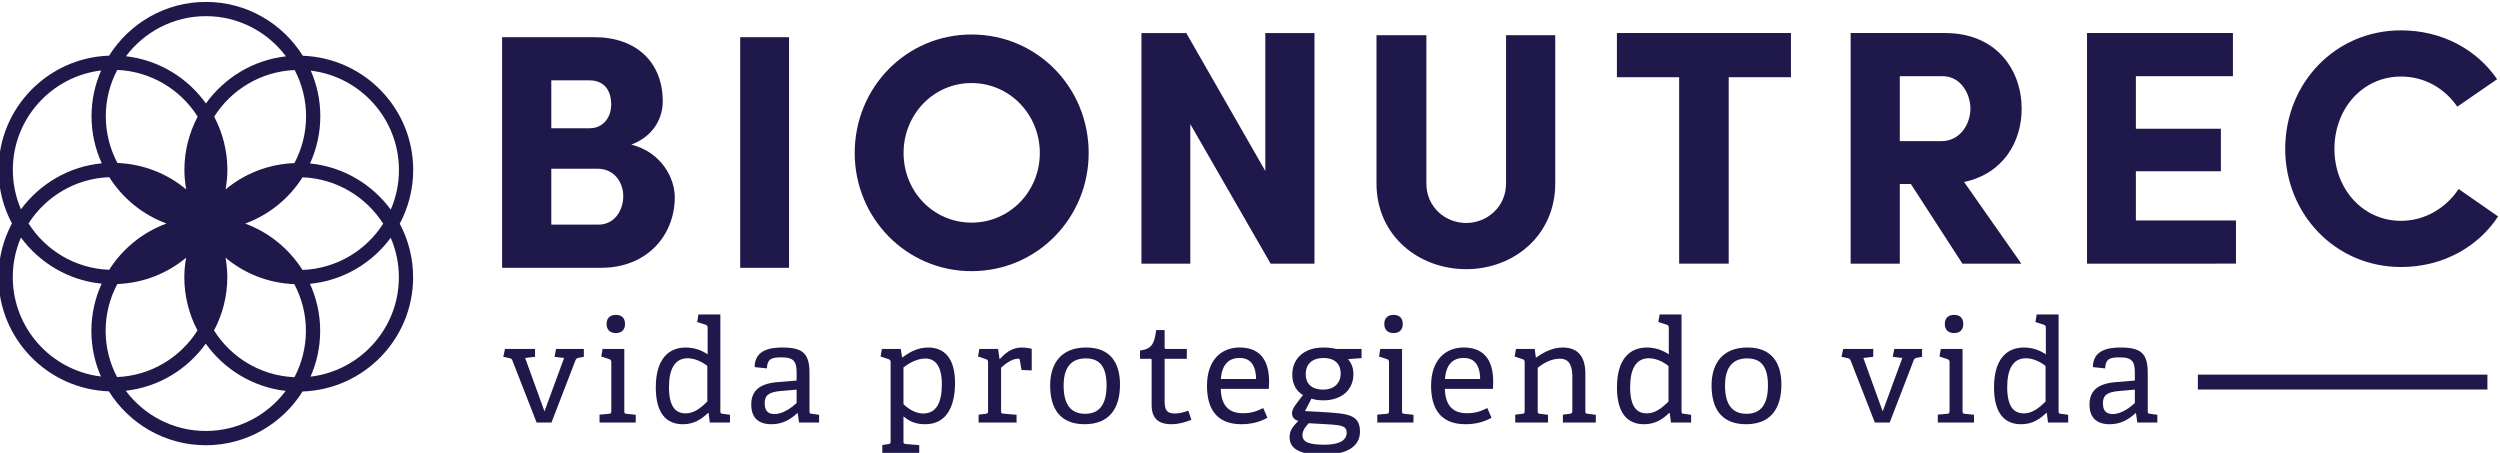 <?xml version="1.0" encoding="UTF-8" standalone="no"?>
<!-- Created with Inkscape (http://www.inkscape.org/) -->

<svg
   xmlns:dc="http://purl.org/dc/elements/1.1/"
   xmlns:cc="http://creativecommons.org/ns#"
   xmlns:rdf="http://www.w3.org/1999/02/22-rdf-syntax-ns#"
   xmlns:svg="http://www.w3.org/2000/svg"
   xmlns="http://www.w3.org/2000/svg"
   xmlns:sodipodi="http://sodipodi.sourceforge.net/DTD/sodipodi-0.dtd"
   xmlns:inkscape="http://www.inkscape.org/namespaces/inkscape"
   width="105.833mm"
   height="19.172mm"
   viewBox="0 0 105.833 19.172"
   version="1.1"
   id="svg15389"
   inkscape:version="0.92.5 (2060ec1f9f, 2020-04-08)"
   sodipodi:docname="imagotipoBionutrec1_blue.svg">
  <defs
     id="defs15383" />
  <sodipodi:namedview
     id="base"
     pagecolor="#ffffff"
     bordercolor="#666666"
     borderopacity="1.0"
     inkscape:pageopacity="0.0"
     inkscape:pageshadow="2"
     inkscape:zoom="0.35"
     inkscape:cx="-1063.1224"
     inkscape:cy="-141.4048"
     inkscape:document-units="mm"
     inkscape:current-layer="layer1"
     showgrid="false"
     inkscape:window-width="1920"
     inkscape:window-height="1016"
     inkscape:window-x="0"
     inkscape:window-y="27"
     inkscape:window-maximized="1" />
  <g
     inkscape:label="Layer 1"
     inkscape:groupmode="layer"
     id="layer1"
     transform="translate(-249.156,-92.248)">
    <g
       transform="matrix(0.812,0,0,-0.812,-163.48,612.293)"
       id="g14336"
       style="fill:#1f184b;fill-opacity:1">
      <g
         transform="translate(536.914,631.653)"
         id="g837"
         style="fill:#1f184b;fill-opacity:1">
        <path
           inkscape:connector-curvature="0"
           id="path839"
           style="fill:#1f184b;fill-opacity:1;fill-rule:nonzero;stroke:none"
           d="m 0,0 v -2.914 h 2.46 c 0.855,0 1.292,0.768 1.292,1.483 C 3.752,-0.75 3.315,0 2.408,0 Z m 2.007,2.111 c 0.663,0 1.116,0.525 1.116,1.24 0,0.751 -0.384,1.256 -1.134,1.256 H 0 V 2.111 Z M 4.171,1.257 c 1.588,-0.402 2.267,-1.763 2.267,-2.74 0,-1.99 -1.447,-3.682 -3.837,-3.682 H -2.565 V 6.858 h 4.816 c 2.163,0 3.56,-1.291 3.56,-3.35 0,-0.785 -0.402,-1.78 -1.64,-2.251" />
      </g>
      <path
         inkscape:connector-curvature="0"
         id="path841"
         style="fill:#1f184b;fill-opacity:1;fill-rule:nonzero;stroke:none"
         d="m 549.308,626.487 h -2.547 v 12.023 h 2.547 z" />
      <g
         transform="translate(558.823,628.843)"
         id="g843"
         style="fill:#1f184b;fill-opacity:1">
        <path
           inkscape:connector-curvature="0"
           id="path845"
           style="fill:#1f184b;fill-opacity:1;fill-rule:nonzero;stroke:none"
           d="M 0,0 C 1.989,0 3.56,1.623 3.56,3.63 3.56,5.637 1.989,7.277 0,7.277 -1.989,7.277 -3.543,5.637 -3.543,3.63 -3.543,1.623 -1.989,0 0,0 M 0,9.808 C 3.42,9.808 6.107,7.05 6.107,3.63 6.107,0.245 3.42,-2.53 0,-2.53 c -3.403,0 -6.091,2.775 -6.091,6.16 0,3.42 2.688,6.178 6.091,6.178" />
      </g>
      <g
         transform="translate(576.702,626.704)"
         id="g847"
         style="fill:#1f184b;fill-opacity:1">
        <path
           inkscape:connector-curvature="0"
           id="path849"
           style="fill:#1f184b;fill-opacity:1;fill-rule:nonzero;stroke:none"
           d="M 0,0 H -2.286 L -6.474,7.276 V 0 h -2.547 v 12.023 h 2.337 l 4.12,-7.189 v 7.189 H 0 Z" />
      </g>
      <g
         transform="translate(586.689,630.884)"
         id="g851"
         style="fill:#1f184b;fill-opacity:1">
        <path
           inkscape:connector-curvature="0"
           id="path853"
           style="fill:#1f184b;fill-opacity:1;fill-rule:nonzero;stroke:none"
           d="M 0,0 V 7.73 H 2.565 V 0 c 0,-2.723 -2.182,-4.468 -4.642,-4.468 -2.479,0 -4.677,1.745 -4.677,4.468 v 7.73 h 2.601 V 0 c 0,-1.239 0.994,-2.06 2.076,-2.06 C -1.013,-2.06 0,-1.239 0,0" />
      </g>
      <g
         transform="translate(592.469,638.728)"
         id="g855"
         style="fill:#1f184b;fill-opacity:1">
        <path
           inkscape:connector-curvature="0"
           id="path857"
           style="fill:#1f184b;fill-opacity:1;fill-rule:nonzero;stroke:none"
           d="M 0,0 H 9.074 V -2.304 H 5.828 v -9.719 H 3.245 v 9.719 H 0 Z" />
      </g>
      <g
         transform="translate(607.218,636.477)"
         id="g859"
         style="fill:#1f184b;fill-opacity:1">
        <path
           inkscape:connector-curvature="0"
           id="path861"
           style="fill:#1f184b;fill-opacity:1;fill-rule:nonzero;stroke:none"
           d="m 0,0 v -3.386 h 2.164 c 0.994,0 1.518,0.908 1.518,1.694 C 3.682,-0.942 3.193,0 2.233,0 Z M 6.335,-9.772 H 3.263 L 0.576,-5.619 H 0 V -9.772 H -2.564 V 2.251 h 4.92 c 2.722,0 3.997,-1.972 3.997,-3.943 0,-1.711 -0.943,-3.386 -3.002,-3.823 z" />
      </g>
      <g
         transform="translate(616.978,638.728)"
         id="g863"
         style="fill:#1f184b;fill-opacity:1">
        <path
           inkscape:connector-curvature="0"
           id="path865"
           style="fill:#1f184b;fill-opacity:1;fill-rule:nonzero;stroke:none"
           d="M 0,0 H 7.607 V -2.251 H 2.547 V -4.99 H 6.979 V -7.207 H 2.547 v -2.565 h 5.219 v -2.251 H 0 Z" />
      </g>
      <g
         transform="translate(638.41,629.165)"
         id="g867"
         style="fill:#1f184b;fill-opacity:1">
        <path
           inkscape:connector-curvature="0"
           id="path869"
           style="fill:#1f184b;fill-opacity:1;fill-rule:nonzero;stroke:none"
           d="m 0,0 c -1.047,-1.589 -2.879,-2.636 -5.061,-2.636 -3.438,0 -6.038,2.776 -6.038,6.16 0,3.421 2.6,6.178 6.038,6.178 2.147,0 3.961,-1.012 5.009,-2.548 l -2.077,-1.43 c -0.645,0.942 -1.692,1.57 -2.932,1.57 -2.006,0 -3.472,-1.675 -3.472,-3.77 0,-2.076 1.466,-3.752 3.472,-3.752 1.256,0 2.356,0.681 3.002,1.659 z" />
      </g>
      <g
         transform="translate(528.967,625.991)"
         id="g871"
         style="fill:#1f184b;fill-opacity:1">
        <path
           inkscape:connector-curvature="0"
           id="path873"
           style="fill:#1f184b;fill-opacity:1;fill-rule:nonzero;stroke:none"
           d="m 0,0 c -0.001,-2.669 -2.018,-4.871 -4.605,-5.178 0.322,0.731 0.501,1.536 0.503,2.384 0.001,0.876 -0.193,1.705 -0.533,2.456 1.725,0.167 3.232,1.075 4.21,2.4 C -0.151,1.428 0.001,0.731 0,0 m -10.056,13.616 c 1.705,0 3.218,-0.827 4.169,-2.095 -1.717,-0.194 -3.211,-1.12 -4.172,-2.456 -0.958,1.339 -2.452,2.265 -4.169,2.461 0.955,1.268 2.469,2.092 4.172,2.09 M -8.009,2.802 c 1.24,0.457 2.288,1.31 2.987,2.412 C -3.255,5.147 -1.713,4.2 -0.817,2.796 -1.714,1.394 -3.259,0.45 -5.025,0.386 -5.724,1.487 -6.77,2.344 -8.009,2.802 m -3.172,2.799 c 0,-0.347 0.035,-0.686 0.093,-1.017 -0.98,0.82 -2.225,1.324 -3.585,1.378 -0.387,0.729 -0.606,1.559 -0.606,2.437 0,0.872 0.218,1.691 0.598,2.414 1.764,-0.075 3.305,-1.029 4.192,-2.437 -0.439,-0.83 -0.691,-1.772 -0.692,-2.775 m 1.114,-9.06 c 0.958,-1.338 2.452,-2.266 4.168,-2.462 -0.954,-1.266 -2.466,-2.09 -4.171,-2.089 -1.704,10e-4 -3.216,0.826 -4.168,2.096 1.717,0.192 3.211,1.118 4.171,2.455 m -5.22,0.673 c 0,0.88 0.222,1.709 0.609,2.436 1.361,0.051 2.607,0.555 3.587,1.372 -0.058,-0.33 -0.094,-0.668 -0.094,-1.015 -10e-4,-1.002 0.25,-1.945 0.687,-2.777 -0.889,-1.406 -2.428,-2.357 -4.193,-2.43 -0.38,0.722 -0.596,1.544 -0.596,2.414 m -0.208,2.454 c -0.34,-0.748 -0.534,-1.577 -0.536,-2.453 v -10e-4 c 0,-0.848 0.18,-1.653 0.499,-2.384 -2.586,0.31 -4.599,2.516 -4.596,5.184 0,0.73 0.152,1.426 0.426,2.059 0.976,-1.323 2.482,-2.233 4.207,-2.405 m -4.206,3.878 c -0.273,0.633 -0.424,1.329 -0.424,2.06 0.002,2.669 2.019,4.872 4.604,5.178 -0.321,-0.731 -0.502,-1.536 -0.501,-2.384 -0.001,-0.876 0.192,-1.705 0.534,-2.456 -1.726,-0.167 -3.234,-1.075 -4.213,-2.398 m 4.602,1.675 c 0.698,-1.103 1.743,-1.958 2.984,-2.415 -1.242,-0.457 -2.288,-1.312 -2.988,-2.413 -1.768,0.066 -3.311,1.013 -4.204,2.417 0.897,1.402 2.441,2.346 4.208,2.411 m 9.656,-10.428 c -1.766,0.075 -3.306,1.028 -4.194,2.437 0.44,0.83 0.693,1.773 0.693,2.776 -10e-4,0.347 -0.035,0.684 -0.092,1.015 0.979,-0.819 2.225,-1.324 3.585,-1.377 0.386,-0.728 0.607,-1.557 0.605,-2.436 -0.002,-0.872 -0.218,-1.691 -0.597,-2.415 m 0.606,13.6 C -4.838,7.512 -5.06,6.684 -5.446,5.956 -6.808,5.904 -8.053,5.401 -9.034,4.583 -8.978,4.914 -8.94,5.252 -8.94,5.6 c 0,1.001 -0.25,1.945 -0.688,2.776 0.889,1.406 2.431,2.357 4.196,2.431 0.378,-0.724 0.595,-1.543 0.595,-2.414 M 0.004,5.592 C 0.004,4.86 -0.15,4.164 -0.423,3.531 -1.4,4.856 -2.907,5.767 -4.631,5.937 c 0.341,0.75 0.535,1.579 0.536,2.456 10e-4,0.846 -0.178,1.652 -0.499,2.383 2.586,-0.309 4.6,-2.514 4.598,-5.184 m 0.744,0 c 0.002,3.219 -2.562,5.846 -5.755,5.959 -1.054,1.682 -2.92,2.807 -5.047,2.808 -2.129,0.002 -3.996,-1.121 -5.053,-2.802 -3.194,-0.109 -5.761,-2.731 -5.762,-5.95 -0.001,-1.01 0.251,-1.962 0.698,-2.796 -0.447,-0.835 -0.702,-1.787 -0.702,-2.797 -0.002,-3.219 2.56,-5.846 5.755,-5.958 1.054,-1.683 2.918,-2.808 5.048,-2.81 2.127,-0.002 3.995,1.122 5.052,2.803 3.192,0.108 5.759,2.73 5.761,5.949 0.001,1.011 -0.254,1.963 -0.697,2.798 0.445,0.835 0.7,1.785 0.702,2.796" />
      </g>
      <g
         transform="translate(536.148,618.422)"
         id="g875"
         style="fill:#1f184b;fill-opacity:1">
        <path
           inkscape:connector-curvature="0"
           id="path877"
           style="fill:#1f184b;fill-opacity:1;fill-rule:nonzero;stroke:none"
           d="M 0,0 -1.261,3.231 C -1.298,3.32 -1.328,3.336 -1.418,3.357 l -0.32,0.068 0.09,0.41 h 1.567 V 3.425 L -0.597,3.365 0.411,0.582 1.433,3.365 0.934,3.425 1.016,3.835 H 2.463 V 3.425 L 2.217,3.38 C 2.112,3.357 2.067,3.343 2.03,3.253 L 0.776,0 Z" />
      </g>
      <g
         transform="translate(540.28,623.086)"
         id="g879"
         style="fill:#1f184b;fill-opacity:1">
        <path
           inkscape:connector-curvature="0"
           id="path881"
           style="fill:#1f184b;fill-opacity:1;fill-rule:nonzero;stroke:none"
           d="m 0,0 c -0.306,0 -0.484,0.172 -0.484,0.478 0,0.297 0.178,0.47 0.484,0.47 0.307,0 0.478,-0.173 0.478,-0.47 C 0.478,0.172 0.307,0 0,0 m -0.851,-4.664 v 0.41 l 0.493,0.045 c 0.104,0.008 0.12,0.037 0.12,0.149 v 2.538 c 0,0.082 -0.023,0.133 -0.097,0.157 l -0.426,0.141 0.068,0.395 H 0.44 V -4.06 c 0,-0.12 0.008,-0.134 0.12,-0.149 l 0.477,-0.052 v -0.403 z" />
      </g>
      <g
         transform="translate(545.048,621.369)"
         id="g883"
         style="fill:#1f184b;fill-opacity:1">
        <path
           inkscape:connector-curvature="0"
           id="path885"
           style="fill:#1f184b;fill-opacity:1;fill-rule:nonzero;stroke:none"
           d="m 0,0 c -0.224,0.187 -0.626,0.403 -1.021,0.403 -0.703,0 -0.978,-0.612 -0.978,-1.5 0,-1.037 0.351,-1.373 0.873,-1.373 0.439,0 0.798,0.291 1.126,0.619 z m 0.128,-2.947 -0.061,0.492 -0.029,0.008 c -0.344,-0.328 -0.731,-0.59 -1.313,-0.59 -0.851,0 -1.411,0.553 -1.411,1.926 0,1.469 0.665,2.074 1.56,2.074 0.447,0 0.851,-0.15 1.142,-0.359 V 2 c 0,0.074 -0.031,0.127 -0.097,0.149 l -0.448,0.142 0.067,0.396 H 0.68 v -5.03 c 0,-0.12 0.007,-0.135 0.119,-0.149 L 1.18,-2.544 v -0.403 z" />
      </g>
      <g
         transform="translate(549.703,620.138)"
         id="g887"
         style="fill:#1f184b;fill-opacity:1">
        <path
           inkscape:connector-curvature="0"
           id="path889"
           style="fill:#1f184b;fill-opacity:1;fill-rule:nonzero;stroke:none"
           d="m 0,0 -0.843,-0.074 c -0.641,-0.061 -0.821,-0.246 -0.821,-0.634 0,-0.403 0.172,-0.567 0.522,-0.567 0.441,0 0.911,0.357 1.142,0.574 z M 0.127,-1.716 0.06,-1.231 0.037,-1.224 c -0.357,-0.335 -0.775,-0.582 -1.35,-0.582 -0.933,0 -1.052,0.642 -1.052,1.023 0,0.746 0.463,1.096 1.358,1.172 L 0,0.471 V 0.866 C 0,1.411 -0.104,1.68 -0.753,1.68 -1.209,1.68 -1.537,1.664 -1.545,1.105 l -0.642,0.067 c 0,0.918 0.852,1.022 1.441,1.022 1.059,0 1.418,-0.298 1.418,-1.328 v -1.977 c 0,-0.12 0.008,-0.135 0.119,-0.15 l 0.381,-0.051 v -0.404 z" />
      </g>
      <g
         transform="translate(555.275,619.377)"
         id="g891"
         style="fill:#1f184b;fill-opacity:1">
        <path
           inkscape:connector-curvature="0"
           id="path893"
           style="fill:#1f184b;fill-opacity:1;fill-rule:nonzero;stroke:none"
           d="M 0,0 C 0.254,-0.246 0.627,-0.485 1.022,-0.485 1.731,-0.485 2,0.104 2,1.045 2,2.06 1.604,2.381 1.143,2.381 0.665,2.381 0.217,2.089 0,1.918 Z m -1.104,-2.537 v 0.41 l 0.306,0.045 c 0.105,0.015 0.127,0.037 0.127,0.149 v 4.12 c 0,0.082 -0.022,0.133 -0.098,0.157 l -0.424,0.141 0.067,0.395 h 0.984 L -0.074,2.447 -0.052,2.44 c 0.41,0.306 0.828,0.515 1.336,0.515 0.835,0 1.404,-0.537 1.404,-1.851 0,-1.119 -0.381,-2.149 -1.553,-2.149 -0.425,0 -0.783,0.105 -1.135,0.41 v -1.29 c 0,-0.12 0.008,-0.142 0.12,-0.15 l 0.701,-0.06 v -0.402 z" />
      </g>
      <g
         transform="translate(559.192,618.422)"
         id="g895"
         style="fill:#1f184b;fill-opacity:1">
        <path
           inkscape:connector-curvature="0"
           id="path897"
           style="fill:#1f184b;fill-opacity:1;fill-rule:nonzero;stroke:none"
           d="M 0,0 V 0.41 L 0.373,0.455 C 0.478,0.47 0.492,0.492 0.492,0.604 v 2.538 c 0,0.082 -0.022,0.133 -0.096,0.157 L -0.03,3.44 0.037,3.835 H 1.015 L 1.089,3.32 1.112,3.313 C 1.357,3.589 1.724,3.91 2.23,3.91 2.402,3.91 2.634,3.881 2.769,3.843 V 2.717 L 2.238,2.738 2.148,3.253 C 2.142,3.313 2.127,3.328 2.06,3.328 1.724,3.328 1.343,3.022 1.171,2.858 V 0.611 c 0,-0.119 0.008,-0.141 0.12,-0.148 L 1.978,0.403 V 0 Z" />
      </g>
      <g
         transform="translate(565.862,620.355)"
         id="g899"
         style="fill:#1f184b;fill-opacity:1">
        <path
           inkscape:connector-curvature="0"
           id="path901"
           style="fill:#1f184b;fill-opacity:1;fill-rule:nonzero;stroke:none"
           d="m 0,0 c 0,0.978 -0.358,1.41 -1.082,1.41 -0.731,0 -1.156,-0.432 -1.156,-1.418 0,-0.992 0.38,-1.47 1.119,-1.47 C -0.396,-1.478 0,-1.022 0,0 m -2.94,0 c 0,1.172 0.597,1.978 1.873,1.978 1.276,0 1.768,-0.814 1.768,-1.933 0,-1.254 -0.566,-2.067 -1.843,-2.067 -1.298,0 -1.798,0.835 -1.798,2.022" />
      </g>
      <g
         transform="translate(570.286,618.564)"
         id="g903"
         style="fill:#1f184b;fill-opacity:1">
        <path
           inkscape:connector-curvature="0"
           id="path905"
           style="fill:#1f184b;fill-opacity:1;fill-rule:nonzero;stroke:none"
           d="m 0,0 c -0.298,-0.119 -0.657,-0.231 -1.037,-0.231 -0.717,0 -1.037,0.335 -1.037,1.007 v 2.328 c 0,0.044 0,0.075 -0.06,0.075 h -0.545 v 0.432 c 0.582,0.076 0.746,0.307 0.843,1.068 h 0.44 v -0.91 c 0,-0.045 0,-0.076 0.06,-0.076 h 1.097 V 3.179 H -1.396 V 0.978 c 0,-0.47 0.113,-0.65 0.538,-0.65 0.231,0 0.493,0.068 0.694,0.15 z" />
      </g>
      <g
         transform="translate(573.658,620.691)"
         id="g907"
         style="fill:#1f184b;fill-opacity:1">
        <path
           inkscape:connector-curvature="0"
           id="path909"
           style="fill:#1f184b;fill-opacity:1;fill-rule:nonzero;stroke:none"
           d="m 0,0 c -0.015,0.851 -0.403,1.097 -0.858,1.097 -0.5,0 -0.918,-0.269 -0.978,-1.097 z m 0.59,-2.022 c -0.374,-0.209 -0.821,-0.336 -1.359,-0.336 -1.35,0 -1.791,0.887 -1.791,2 0,1.365 0.761,2 1.702,2 0.911,0 1.537,-0.494 1.537,-1.785 0,-0.096 -0.007,-0.246 -0.015,-0.373 h -2.508 c 0.024,-0.754 0.329,-1.268 1.143,-1.268 0.418,0 0.679,0.075 1.074,0.269 z" />
      </g>
      <g
         transform="translate(577.179,621.787)"
         id="g911"
         style="fill:#1f184b;fill-opacity:1">
        <path
           inkscape:connector-curvature="0"
           id="path913"
           style="fill:#1f184b;fill-opacity:1;fill-rule:nonzero;stroke:none"
           d="m 0,0 c -0.544,0 -0.933,-0.269 -0.933,-0.851 0,-0.44 0.254,-0.798 0.912,-0.798 0.559,0 0.91,0.329 0.91,0.843 C 0.889,-0.299 0.561,0 0,0 m -0.775,-3.402 c -0.135,-0.142 -0.329,-0.36 -0.329,-0.619 0,-0.404 0.418,-0.494 1.149,-0.501 0.395,0 1.157,0.06 1.157,0.626 0,0.352 -0.291,0.381 -0.776,0.426 z m 2.051,3.342 c 0.158,-0.194 0.277,-0.425 0.277,-0.776 0,-0.881 -0.68,-1.373 -1.553,-1.373 -0.253,0 -0.478,0.03 -0.634,0.09 l -0.336,-0.65 0.918,-0.051 c 1.344,-0.076 1.948,-0.142 1.948,-1.023 0,-0.739 -0.634,-1.201 -1.933,-1.201 -1.291,0 -1.738,0.351 -1.738,0.918 0,0.364 0.201,0.582 0.455,0.843 -0.209,0.066 -0.328,0.201 -0.328,0.402 0,0.127 0.059,0.255 0.164,0.411 0.119,0.171 0.275,0.359 0.41,0.537 -0.328,0.179 -0.56,0.552 -0.56,1.06 0,0.836 0.605,1.418 1.619,1.418 0.269,0 0.508,-0.029 0.664,-0.075 h 1.329 v -0.478 z" />
      </g>
      <g
         transform="translate(580.827,623.086)"
         id="g915"
         style="fill:#1f184b;fill-opacity:1">
        <path
           inkscape:connector-curvature="0"
           id="path917"
           style="fill:#1f184b;fill-opacity:1;fill-rule:nonzero;stroke:none"
           d="m 0,0 c -0.306,0 -0.485,0.172 -0.485,0.478 0,0.297 0.179,0.47 0.485,0.47 0.306,0 0.478,-0.173 0.478,-0.47 C 0.478,0.172 0.306,0 0,0 m -0.851,-4.664 v 0.41 l 0.493,0.045 c 0.104,0.008 0.119,0.037 0.119,0.149 v 2.538 c 0,0.082 -0.022,0.133 -0.097,0.157 l -0.425,0.141 0.067,0.395 H 0.44 V -4.06 c 0,-0.12 0.008,-0.134 0.12,-0.149 l 0.477,-0.052 v -0.403 z" />
      </g>
      <g
         transform="translate(585.341,620.691)"
         id="g919"
         style="fill:#1f184b;fill-opacity:1">
        <path
           inkscape:connector-curvature="0"
           id="path921"
           style="fill:#1f184b;fill-opacity:1;fill-rule:nonzero;stroke:none"
           d="m 0,0 c -0.015,0.851 -0.403,1.097 -0.858,1.097 -0.5,0 -0.918,-0.269 -0.978,-1.097 z m 0.59,-2.022 c -0.374,-0.209 -0.821,-0.336 -1.359,-0.336 -1.35,0 -1.791,0.887 -1.791,2 0,1.365 0.761,2 1.702,2 0.911,0 1.537,-0.494 1.537,-1.785 0,-0.096 -0.007,-0.246 -0.015,-0.373 h -2.507 c 0.023,-0.754 0.328,-1.268 1.141,-1.268 0.419,0 0.68,0.075 1.075,0.269 z" />
      </g>
      <g
         transform="translate(589.653,618.422)"
         id="g923"
         style="fill:#1f184b;fill-opacity:1">
        <path
           inkscape:connector-curvature="0"
           id="path925"
           style="fill:#1f184b;fill-opacity:1;fill-rule:nonzero;stroke:none"
           d="M 0,0 V 0.41 L 0.357,0.455 C 0.455,0.463 0.492,0.5 0.492,0.604 v 1.769 c 0,0.485 -0.096,0.955 -0.649,0.955 -0.425,0 -0.828,-0.209 -1.156,-0.477 V 0.604 c 0,-0.12 0.007,-0.134 0.119,-0.149 L -0.776,0.403 V 0 h -1.709 v 0.41 l 0.373,0.045 c 0.104,0.015 0.119,0.037 0.119,0.149 v 2.538 c 0,0.082 -0.022,0.133 -0.097,0.157 l -0.425,0.141 0.068,0.395 h 0.976 l 0.06,-0.439 0.023,-0.008 C -1,3.663 -0.545,3.91 -0.008,3.91 0.851,3.91 1.171,3.357 1.171,2.545 V 0.604 c 0,-0.12 0.008,-0.134 0.12,-0.149 L 1.716,0.403 V 0 Z" />
      </g>
      <g
         transform="translate(595.159,621.369)"
         id="g927"
         style="fill:#1f184b;fill-opacity:1">
        <path
           inkscape:connector-curvature="0"
           id="path929"
           style="fill:#1f184b;fill-opacity:1;fill-rule:nonzero;stroke:none"
           d="m 0,0 c -0.225,0.187 -0.627,0.403 -1.022,0.403 -0.703,0 -0.978,-0.612 -0.978,-1.5 0,-1.037 0.351,-1.373 0.873,-1.373 0.44,0 0.798,0.291 1.127,0.619 z m 0.127,-2.947 -0.061,0.492 -0.029,0.008 c -0.344,-0.328 -0.731,-0.59 -1.313,-0.59 -0.851,0 -1.411,0.553 -1.411,1.926 0,1.469 0.665,2.074 1.56,2.074 0.447,0 0.851,-0.15 1.142,-0.359 V 2 c 0,0.074 -0.031,0.127 -0.097,0.149 l -0.448,0.142 0.067,0.396 h 1.142 v -5.03 c 0,-0.12 0.008,-0.135 0.119,-0.149 l 0.381,-0.052 v -0.403 z" />
      </g>
      <g
         transform="translate(600.344,620.355)"
         id="g931"
         style="fill:#1f184b;fill-opacity:1">
        <path
           inkscape:connector-curvature="0"
           id="path933"
           style="fill:#1f184b;fill-opacity:1;fill-rule:nonzero;stroke:none"
           d="m 0,0 c 0,0.978 -0.358,1.41 -1.082,1.41 -0.731,0 -1.156,-0.432 -1.156,-1.418 0,-0.992 0.38,-1.47 1.118,-1.47 C -0.396,-1.478 0,-1.022 0,0 m -2.94,0 c 0,1.172 0.596,1.978 1.873,1.978 1.276,0 1.768,-0.814 1.768,-1.933 0,-1.254 -0.567,-2.067 -1.843,-2.067 -1.298,0 -1.798,0.835 -1.798,2.022" />
      </g>
      <g
         transform="translate(605.916,618.422)"
         id="g935"
         style="fill:#1f184b;fill-opacity:1">
        <path
           inkscape:connector-curvature="0"
           id="path937"
           style="fill:#1f184b;fill-opacity:1;fill-rule:nonzero;stroke:none"
           d="M 0,0 -1.261,3.231 C -1.299,3.32 -1.328,3.336 -1.418,3.357 l -0.321,0.068 0.09,0.41 h 1.566 v -0.41 l -0.515,-0.06 1.008,-2.783 1.023,2.783 -0.5,0.06 0.082,0.41 H 2.462 V 3.425 L 2.216,3.38 C 2.112,3.357 2.066,3.343 2.029,3.253 L 0.775,0 Z" />
      </g>
      <g
         transform="translate(610.049,623.086)"
         id="g939"
         style="fill:#1f184b;fill-opacity:1">
        <path
           inkscape:connector-curvature="0"
           id="path941"
           style="fill:#1f184b;fill-opacity:1;fill-rule:nonzero;stroke:none"
           d="m 0,0 c -0.306,0 -0.485,0.172 -0.485,0.478 0,0.297 0.179,0.47 0.485,0.47 0.307,0 0.478,-0.173 0.478,-0.47 C 0.478,0.172 0.307,0 0,0 m -0.851,-4.664 v 0.41 l 0.493,0.045 c 0.104,0.008 0.12,0.037 0.12,0.149 v 2.538 c 0,0.082 -0.023,0.133 -0.098,0.157 l -0.426,0.141 0.068,0.395 H 0.44 V -4.06 c 0,-0.12 0.008,-0.134 0.12,-0.149 l 0.477,-0.052 v -0.403 z" />
      </g>
      <g
         transform="translate(614.817,621.369)"
         id="g943"
         style="fill:#1f184b;fill-opacity:1">
        <path
           inkscape:connector-curvature="0"
           id="path945"
           style="fill:#1f184b;fill-opacity:1;fill-rule:nonzero;stroke:none"
           d="m 0,0 c -0.224,0.187 -0.627,0.403 -1.022,0.403 -0.702,0 -0.978,-0.612 -0.978,-1.5 0,-1.037 0.351,-1.373 0.873,-1.373 0.44,0 0.799,0.291 1.127,0.619 z m 0.127,-2.947 -0.061,0.492 -0.029,0.008 c -0.344,-0.328 -0.731,-0.59 -1.313,-0.59 -0.851,0 -1.411,0.553 -1.411,1.926 0,1.469 0.665,2.074 1.56,2.074 0.447,0 0.851,-0.15 1.142,-0.359 V 2 c 0,0.074 -0.03,0.127 -0.097,0.149 l -0.447,0.142 0.066,0.396 h 1.142 v -5.03 c 0,-0.12 0.008,-0.135 0.12,-0.149 l 0.38,-0.052 v -0.403 z" />
      </g>
      <g
         transform="translate(619.472,620.138)"
         id="g947"
         style="fill:#1f184b;fill-opacity:1">
        <path
           inkscape:connector-curvature="0"
           id="path949"
           style="fill:#1f184b;fill-opacity:1;fill-rule:nonzero;stroke:none"
           d="m 0,0 -0.843,-0.074 c -0.642,-0.061 -0.821,-0.246 -0.821,-0.634 0,-0.403 0.172,-0.567 0.522,-0.567 0.441,0 0.911,0.357 1.142,0.574 z M 0.127,-1.716 0.06,-1.231 0.038,-1.224 c -0.359,-0.335 -0.776,-0.582 -1.351,-0.582 -0.933,0 -1.052,0.642 -1.052,1.023 0,0.746 0.463,1.096 1.357,1.172 L 0,0.471 V 0.866 C 0,1.411 -0.104,1.68 -0.754,1.68 -1.209,1.68 -1.537,1.664 -1.545,1.105 l -0.642,0.067 c 0,0.918 0.851,1.022 1.441,1.022 1.059,0 1.418,-0.298 1.418,-1.328 v -1.977 c 0,-0.12 0.007,-0.135 0.119,-0.15 l 0.381,-0.051 v -0.404 z" />
      </g>
      <path
         inkscape:connector-curvature="0"
         id="path951"
         style="fill:#1f184b;fill-opacity:1;fill-rule:nonzero;stroke:none"
         d="m 637.852,620.142 h -15.095 v 0.777 h 15.095 z" />
    </g>
  </g>
</svg>
